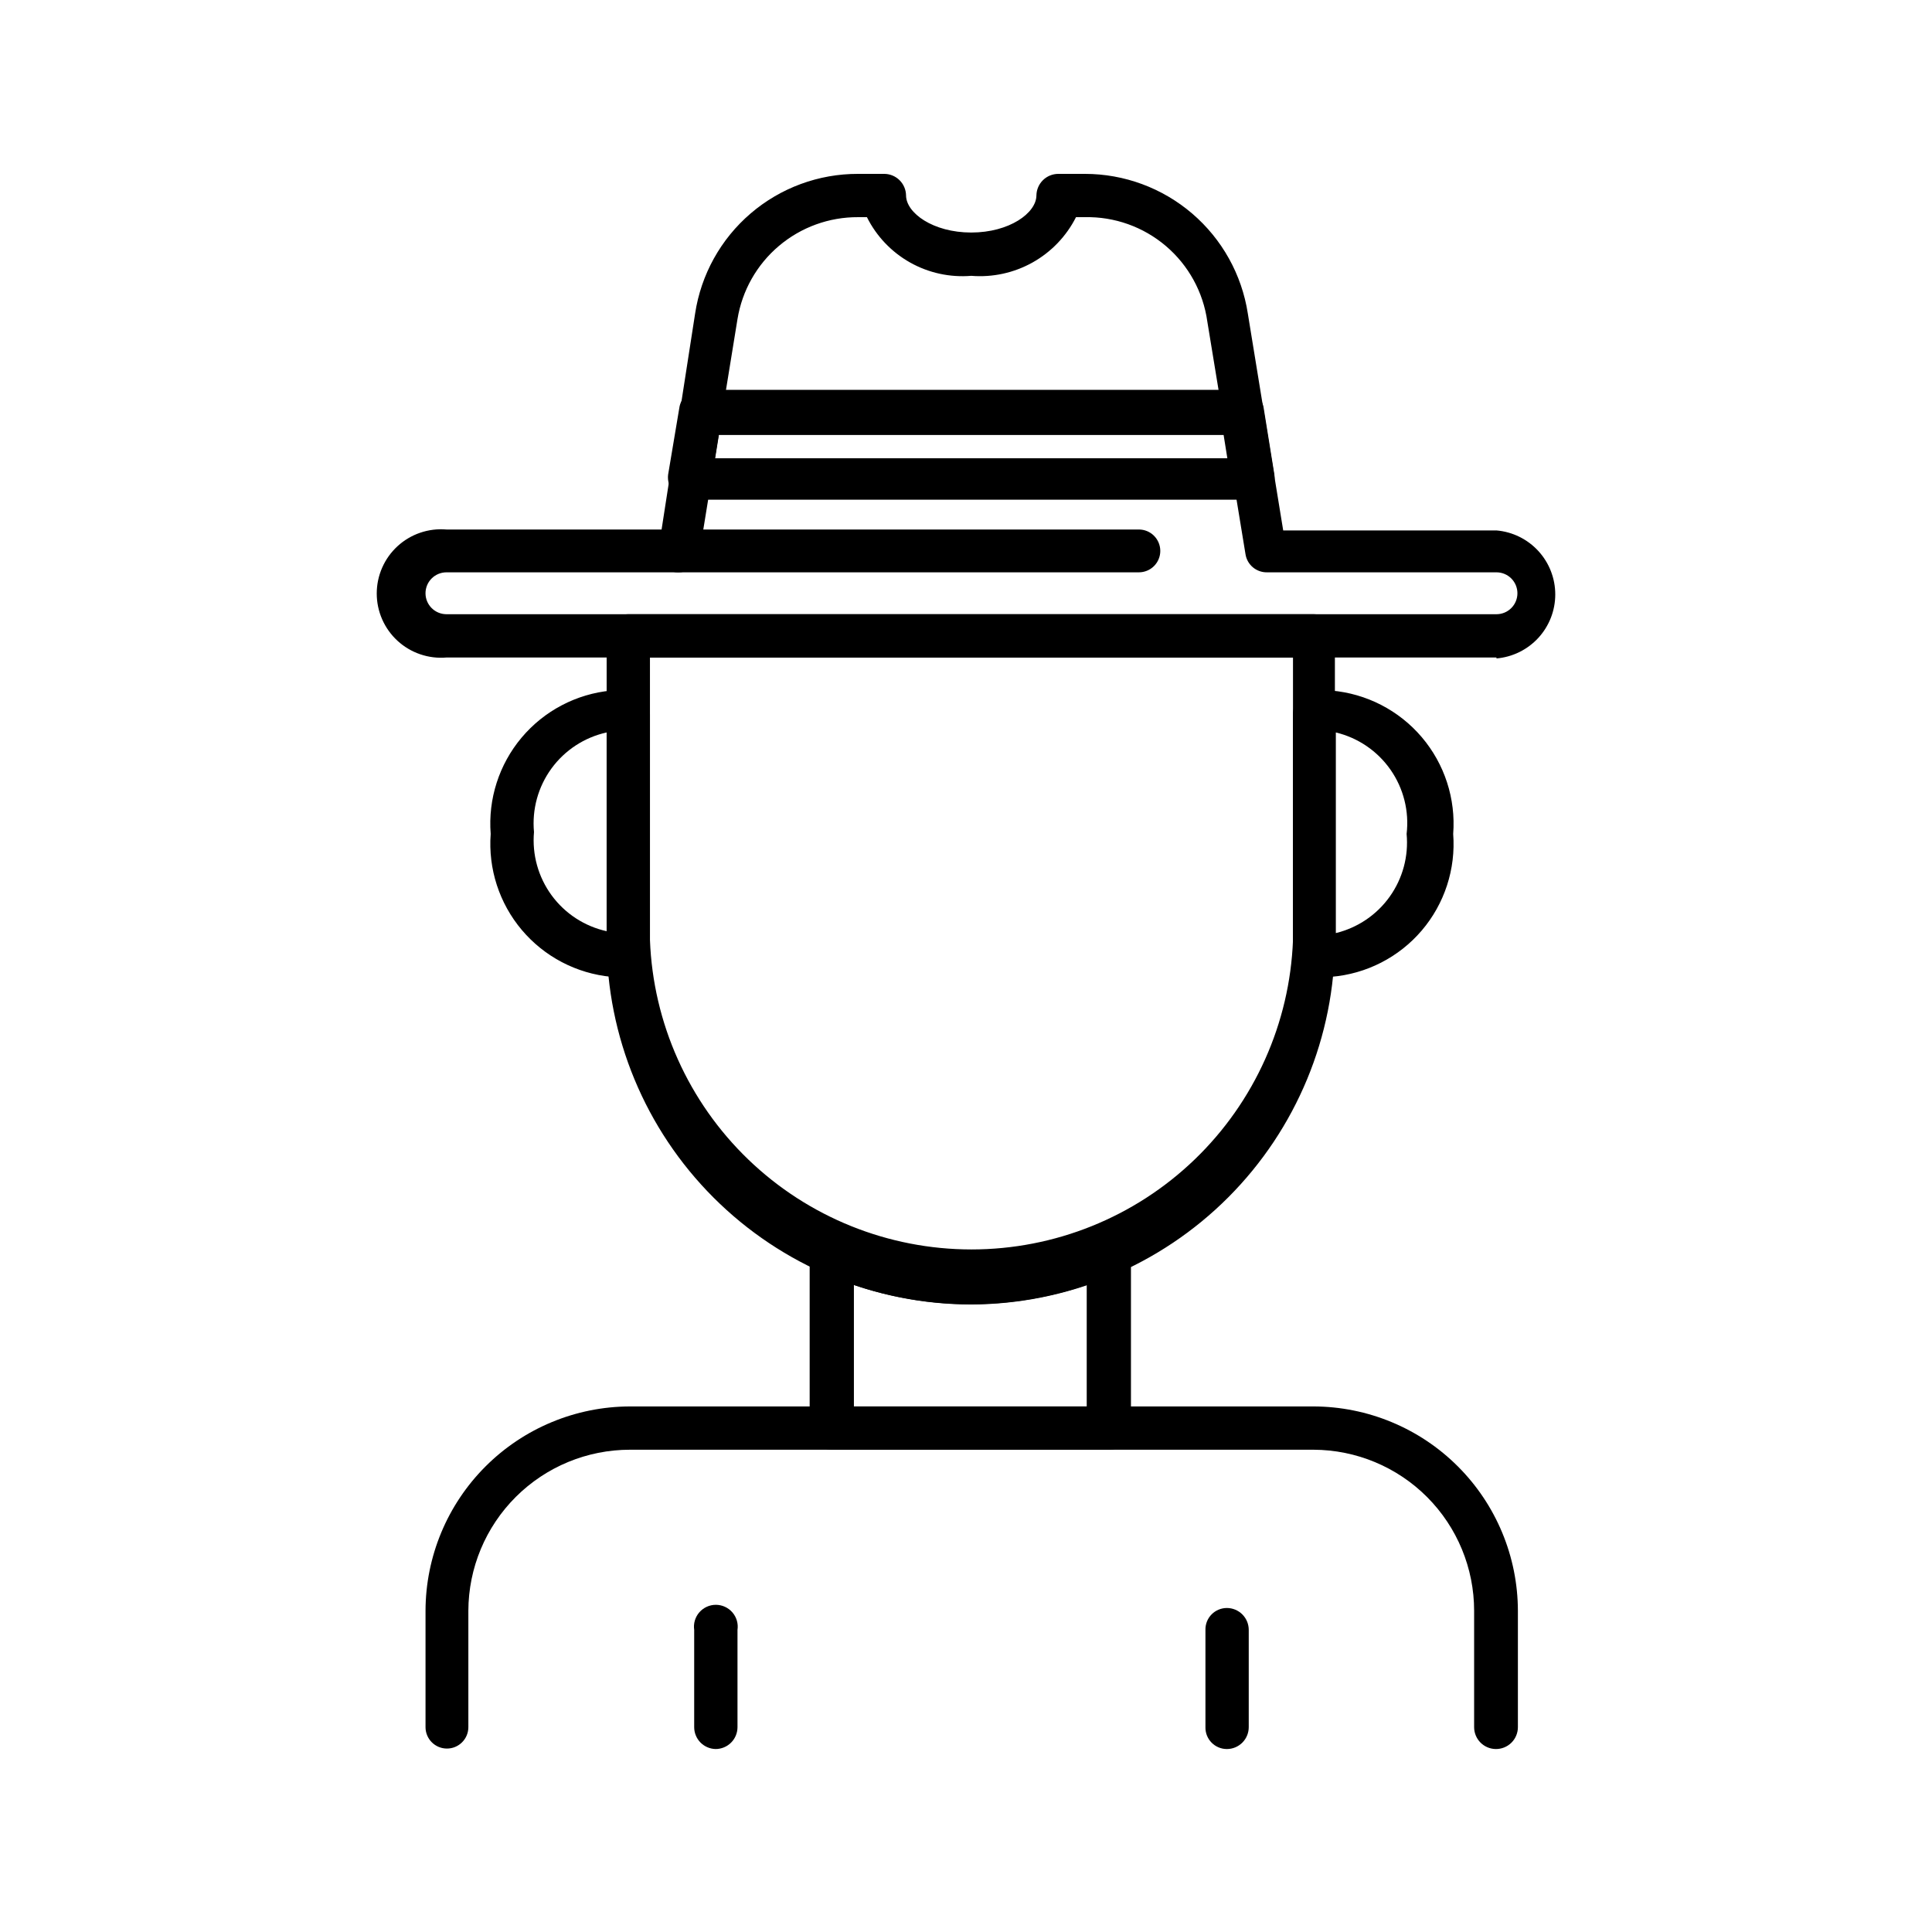 <svg width="200" height="200" viewBox="0 0 200 200" fill="none" xmlns="http://www.w3.org/2000/svg">
<path d="M100.542 135.042C90.536 135.029 80.944 131.05 73.868 123.977C66.793 116.904 62.813 107.315 62.8 97.313V65.799C62.812 65.216 63.05 64.659 63.463 64.246C63.876 63.833 64.433 63.595 65.017 63.583H135.971C136.262 63.583 136.55 63.64 136.819 63.752C137.088 63.863 137.333 64.026 137.539 64.232C137.745 64.438 137.908 64.682 138.019 64.951C138.131 65.22 138.188 65.508 138.188 65.799V97.313C138.176 107.299 134.208 116.873 127.154 123.943C120.099 131.013 110.531 135.004 100.542 135.042ZM67.283 68.064V97.313C67.61 105.918 71.26 114.062 77.466 120.034C83.672 126.006 91.952 129.342 100.566 129.342C109.181 129.342 117.46 126.006 123.666 120.034C129.872 114.062 133.522 105.918 133.85 97.313V68.064H67.283Z" fill="black"/>
<path d="M137.804 101.12C137.056 101.11 136.312 101.013 135.586 100.831C135.089 100.73 134.643 100.457 134.326 100.061C134.009 99.665 133.841 99.17 133.851 98.663V73.944C133.843 73.43 134.018 72.929 134.344 72.532C134.671 72.135 135.128 71.867 135.635 71.775C136.343 71.592 137.072 71.495 137.804 71.486C141.442 71.793 144.811 73.526 147.177 76.306C149.542 79.086 150.713 82.688 150.433 86.327C150.712 89.961 149.54 93.558 147.174 96.331C144.807 99.103 141.438 100.825 137.804 101.12ZM138.286 76.016V96.591C140.537 96.045 142.516 94.708 143.861 92.823C145.206 90.939 145.828 88.633 145.612 86.327C145.89 83.983 145.297 81.619 143.947 79.683C142.596 77.747 140.582 76.373 138.286 75.823V76.016Z" fill="black"/>
<path d="M63.28 101.12C59.677 100.777 56.352 99.036 54.018 96.271C51.684 93.505 50.527 89.936 50.796 86.327C50.514 82.711 51.665 79.129 54 76.353C56.335 73.577 59.668 71.829 63.28 71.486C64.028 71.496 64.772 71.593 65.497 71.775C65.999 71.876 66.451 72.146 66.776 72.541C67.101 72.937 67.28 73.432 67.281 73.944V98.663C67.28 99.174 67.101 99.67 66.776 100.065C66.451 100.46 65.999 100.731 65.497 100.831C64.773 101.018 64.028 101.115 63.28 101.12ZM62.798 75.823C60.502 76.33 58.471 77.657 57.086 79.556C55.702 81.456 55.059 83.795 55.279 86.135C55.071 88.467 55.72 90.794 57.103 92.683C58.487 94.572 60.511 95.892 62.798 96.398V75.823Z" fill="black"/>
<path d="M154.819 181.059C154.226 181.046 153.662 180.802 153.248 180.379C152.833 179.955 152.601 179.386 152.601 178.794V166.748C152.601 162.334 150.851 158.101 147.734 154.976C144.616 151.85 140.386 150.088 135.972 150.075H65.211C60.783 150.075 56.536 151.83 53.4 154.956C50.265 158.081 48.497 162.321 48.484 166.748V178.794C48.484 179.085 48.427 179.373 48.316 179.642C48.204 179.911 48.041 180.155 47.835 180.361C47.629 180.567 47.385 180.73 47.116 180.842C46.847 180.953 46.558 181.01 46.267 181.01C45.976 181.01 45.688 180.953 45.419 180.842C45.15 180.73 44.905 180.567 44.699 180.361C44.493 180.155 44.33 179.911 44.219 179.642C44.107 179.373 44.05 179.085 44.05 178.794V166.748C44.062 161.141 46.296 155.768 50.262 151.804C54.227 147.84 59.602 145.607 65.211 145.594H135.972C141.58 145.607 146.955 147.84 150.92 151.804C154.886 155.768 157.12 161.141 157.132 166.748V178.794C157.132 179.095 157.072 179.394 156.955 179.672C156.839 179.95 156.667 180.202 156.452 180.413C156.236 180.624 155.981 180.789 155.7 180.9C155.42 181.011 155.12 181.065 154.819 181.059Z" fill="black"/>
<path d="M74.079 181.059C73.487 181.046 72.923 180.802 72.508 180.379C72.094 179.956 71.862 179.387 71.862 178.794V168.724C71.815 168.402 71.837 168.074 71.928 167.761C72.019 167.449 72.176 167.16 72.389 166.914C72.602 166.668 72.865 166.47 73.161 166.335C73.457 166.199 73.778 166.129 74.103 166.129C74.429 166.129 74.75 166.199 75.046 166.335C75.342 166.47 75.605 166.668 75.818 166.914C76.031 167.16 76.188 167.449 76.279 167.761C76.37 168.074 76.392 168.402 76.345 168.724V178.794C76.345 179.395 76.106 179.971 75.681 180.396C75.256 180.82 74.68 181.059 74.079 181.059Z" fill="black"/>
<path d="M127.004 181.06C126.709 181.06 126.416 181.001 126.144 180.886C125.872 180.772 125.625 180.604 125.419 180.393C125.212 180.183 125.05 179.932 124.941 179.658C124.833 179.383 124.78 179.09 124.787 178.795V168.724C124.78 168.429 124.833 168.136 124.941 167.861C125.05 167.587 125.212 167.337 125.419 167.126C125.625 166.915 125.872 166.747 126.144 166.633C126.416 166.518 126.709 166.459 127.004 166.459C127.605 166.459 128.181 166.698 128.606 167.123C129.031 167.548 129.269 168.124 129.269 168.724V178.795C129.269 179.396 129.031 179.972 128.606 180.396C128.181 180.821 127.605 181.06 127.004 181.06Z" fill="black"/>
<path d="M114.955 150.077H86.034C85.441 150.064 84.877 149.82 84.463 149.397C84.048 148.973 83.816 148.404 83.816 147.812V129.742C83.822 129.371 83.916 129.006 84.093 128.679C84.269 128.352 84.521 128.072 84.829 127.863C85.154 127.686 85.519 127.593 85.889 127.593C86.26 127.593 86.624 127.686 86.95 127.863C91.2 129.746 95.797 130.719 100.446 130.719C105.095 130.719 109.693 129.746 113.943 127.863C114.268 127.686 114.633 127.593 115.003 127.593C115.374 127.593 115.738 127.686 116.064 127.863C116.371 128.072 116.623 128.352 116.8 128.679C116.976 129.006 117.071 129.371 117.076 129.742V147.812C117.089 148.392 116.874 148.954 116.478 149.377C116.081 149.8 115.535 150.052 114.955 150.077ZM88.396 145.595H112.497V133.019C104.682 135.674 96.21 135.674 88.396 133.019V145.595Z" fill="black"/>
<path d="M154.914 68.065H46.218C45.3 68.143 44.376 68.03 43.504 67.732C42.632 67.435 41.831 66.96 41.153 66.337C40.474 65.714 39.932 64.957 39.562 64.114C39.191 63.271 39 62.36 39 61.439C39 60.518 39.191 59.607 39.562 58.764C39.932 57.921 40.474 57.164 41.153 56.541C41.831 55.918 42.632 55.443 43.504 55.146C44.376 54.849 45.3 54.735 46.218 54.814H68.487L71.958 32.456C72.57 28.425 74.61 24.748 77.707 22.095C80.803 19.442 84.75 17.988 88.829 18H91.576C92.16 18.012 92.717 18.25 93.13 18.663C93.543 19.076 93.781 19.633 93.793 20.217C93.793 22.048 96.589 24.071 100.542 24.071C104.494 24.071 107.29 22.048 107.29 20.217C107.303 19.624 107.547 19.061 107.97 18.646C108.394 18.232 108.963 18 109.555 18H112.303C116.379 17.998 120.32 19.455 123.415 22.107C126.509 24.758 128.552 28.429 129.174 32.456L132.837 54.91H154.914C156.574 55.052 158.121 55.811 159.248 57.038C160.375 58.265 161 59.87 161 61.535C161 63.201 160.375 64.806 159.248 66.033C158.121 67.26 156.574 68.019 154.914 68.161V68.065ZM46.218 59.247C45.642 59.247 45.091 59.475 44.684 59.882C44.277 60.288 44.048 60.84 44.048 61.415C44.048 61.99 44.277 62.542 44.684 62.948C45.091 63.355 45.642 63.583 46.218 63.583H154.914C155.489 63.583 156.041 63.355 156.448 62.948C156.854 62.542 157.083 61.99 157.083 61.415C157.083 60.84 156.854 60.288 156.448 59.882C156.041 59.475 155.489 59.247 154.914 59.247H131.15C130.616 59.253 130.098 59.066 129.69 58.721C129.283 58.376 129.014 57.895 128.933 57.367L124.98 33.275C124.556 30.236 123.031 27.459 120.694 25.469C118.357 23.48 115.372 22.416 112.303 22.481H111.387C110.388 24.457 108.823 26.089 106.891 27.171C104.959 28.252 102.748 28.733 100.542 28.553C98.341 28.736 96.135 28.256 94.211 27.174C92.286 26.092 90.73 24.457 89.744 22.481H88.829C85.831 22.465 82.927 23.519 80.638 25.454C78.349 27.389 76.826 30.077 76.344 33.034L72.391 57.367C72.32 57.9 72.054 58.386 71.644 58.733C71.235 59.081 70.711 59.263 70.174 59.247H46.218Z" fill="black"/>
<path d="M117.896 59.247H70.175C69.587 59.247 69.023 59.014 68.607 58.598C68.192 58.182 67.958 57.618 67.958 57.031C67.958 56.443 68.192 55.879 68.607 55.463C69.023 55.047 69.587 54.814 70.175 54.814H117.896C118.484 54.814 119.048 55.047 119.463 55.463C119.879 55.879 120.113 56.443 120.113 57.031C120.113 57.618 119.879 58.182 119.463 58.598C119.048 59.014 118.484 59.247 117.896 59.247Z" fill="black"/>
<path d="M129.706 51.729H71.381C71.059 51.718 70.744 51.641 70.454 51.501C70.164 51.361 69.907 51.162 69.698 50.917C69.489 50.673 69.334 50.387 69.242 50.079C69.15 49.77 69.123 49.446 69.164 49.127L70.321 42.237C70.392 41.705 70.658 41.218 71.068 40.871C71.477 40.524 72.001 40.341 72.538 40.358H128.597C129.131 40.351 129.65 40.538 130.057 40.883C130.464 41.228 130.733 41.709 130.815 42.237L131.923 49.127C131.967 49.441 131.947 49.761 131.864 50.068C131.781 50.374 131.637 50.66 131.441 50.91C131.232 51.168 130.967 51.375 130.667 51.517C130.366 51.659 130.038 51.731 129.706 51.729ZM74.032 47.441H127.055L126.669 45.032H74.418L74.032 47.441Z" fill="black"/>
</svg>
